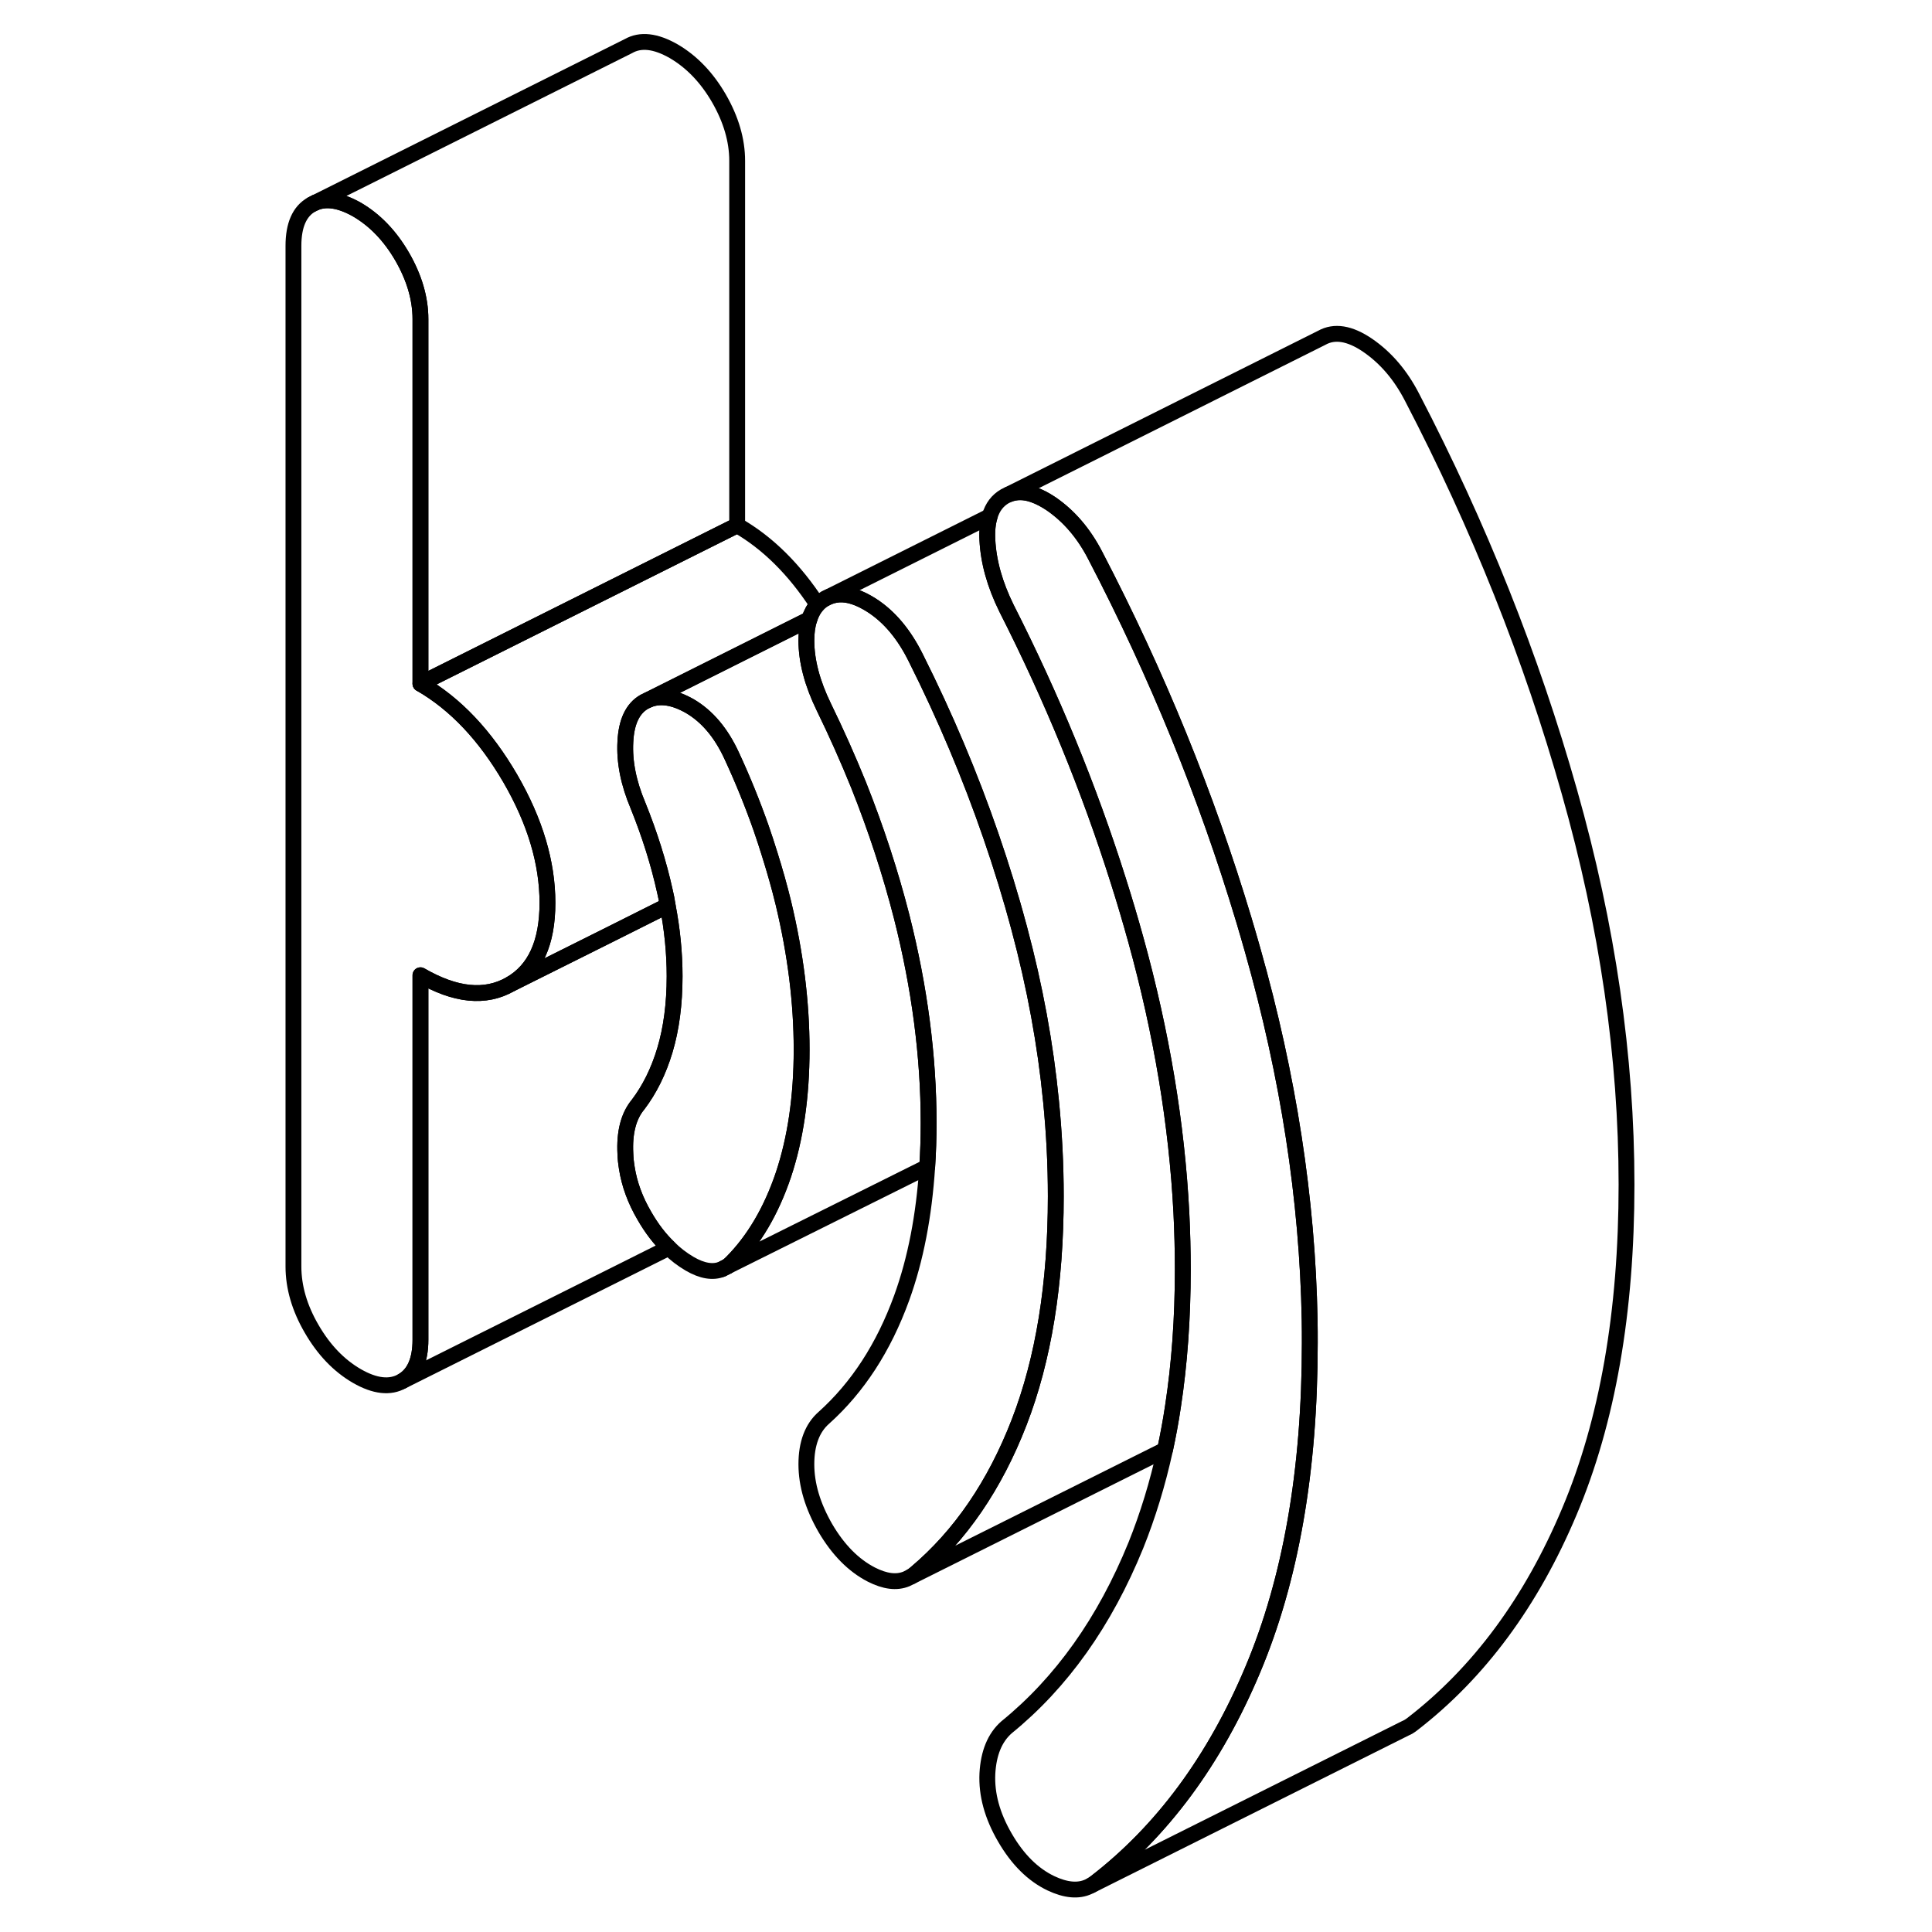 <svg width="24" height="24" viewBox="0 0 89 122" fill="none" xmlns="http://www.w3.org/2000/svg" stroke-width="1px" stroke-linecap="round" stroke-linejoin="round">
    <path d="M15.72 49.153C14.14 46.443 12.26 44.443 10.05 43.173V20.153C10.05 18.853 9.66 17.533 8.9 16.213C8.13 14.883 7.17 13.893 6.04 13.233C5.01 12.653 4.14 12.503 3.42 12.793L3.18 12.913C2.41 13.343 2.03 14.223 2.03 15.523V79.973C2.03 81.273 2.41 82.593 3.18 83.913C3.95 85.243 4.9 86.233 6.04 86.893C7.17 87.543 8.13 87.653 8.9 87.213C9.66 86.783 10.05 85.903 10.05 84.603V61.583C12.26 62.863 14.14 63.053 15.72 62.153C17.291 61.253 18.07 59.543 18.07 57.013C18.07 54.483 17.291 51.863 15.72 49.153Z" stroke="currentColor" stroke-linejoin="round"/>
    <path d="M30.05 10.153V33.173L10.05 43.173V20.153C10.05 18.853 9.66 17.533 8.9 16.213C8.13 14.883 7.17 13.893 6.04 13.233C5.01 12.653 4.14 12.503 3.42 12.793L23.18 2.913C23.95 2.473 24.9 2.583 26.04 3.233C27.17 3.893 28.13 4.883 28.9 6.213C29.66 7.533 30.05 8.853 30.05 10.153Z" stroke="currentColor" stroke-linejoin="round"/>
    <path d="M22.99 46.843C22.92 48.113 23.19 49.453 23.79 50.873C24.52 52.683 25.09 54.483 25.49 56.293C25.56 56.593 25.62 56.883 25.66 57.183L22.03 59.003L15.72 62.153C17.29 61.253 18.07 59.543 18.07 57.013C18.07 54.483 17.29 51.863 15.72 49.153C14.14 46.443 12.26 44.443 10.05 43.173L30.05 33.173C31.99 34.283 33.67 35.963 35.12 38.183C34.89 38.433 34.72 38.743 34.61 39.103L24.44 44.193L24.19 44.313C23.45 44.733 23.05 45.583 22.99 46.843Z" stroke="currentColor" stroke-linejoin="round"/>
    <path d="M34.12 66.273C34.12 69.273 33.73 71.903 32.97 74.183C32.2 76.463 31.11 78.313 29.71 79.723C29.62 79.813 29.53 79.893 29.44 79.963L29.09 80.143C28.52 80.373 27.84 80.263 27.05 79.803C26.59 79.533 26.15 79.203 25.74 78.793C25.17 78.253 24.65 77.573 24.19 76.773C23.61 75.783 23.24 74.773 23.08 73.743C23.03 73.443 23 73.153 22.99 72.853C22.92 71.513 23.19 70.473 23.79 69.753C24.52 68.793 25.09 67.643 25.49 66.303C25.89 64.963 26.1 63.413 26.1 61.643C26.1 60.173 25.95 58.683 25.66 57.183C25.62 56.883 25.56 56.593 25.49 56.293C25.09 54.483 24.52 52.683 23.79 50.873C23.19 49.453 22.92 48.113 22.99 46.843C23.05 45.583 23.45 44.733 24.19 44.313L24.44 44.193C25.19 43.883 26.06 44.023 27.05 44.583C28.15 45.223 29.04 46.273 29.71 47.733C30.41 49.243 31.03 50.773 31.57 52.313C31.76 52.863 31.94 53.413 32.11 53.963C32.43 54.983 32.72 56.003 32.97 57.033C33.73 60.203 34.12 63.283 34.12 66.273Z" stroke="currentColor" stroke-linejoin="round"/>
    <path d="M3.421 12.793L3.181 12.913" stroke="currentColor" stroke-linejoin="round"/>
    <path d="M24.19 76.774C24.65 77.574 25.171 78.254 25.741 78.794L8.9 87.214C9.66 86.784 10.05 85.903 10.05 84.603V61.584C12.26 62.864 14.14 63.054 15.72 62.154L22.03 59.004L25.66 57.184C25.95 58.684 26.1 60.174 26.1 61.644C26.1 63.414 25.89 64.964 25.491 66.304C25.09 67.644 24.52 68.793 23.79 69.754C23.19 70.474 22.921 71.513 22.991 72.853C23 73.153 23.03 73.444 23.08 73.743C23.24 74.773 23.61 75.784 24.19 76.774Z" stroke="currentColor" stroke-linejoin="round"/>
    <path d="M42.14 70.914C42.14 71.864 42.11 72.784 42.05 73.684L29.44 79.964C29.53 79.894 29.62 79.814 29.71 79.724C31.11 78.314 32.2 76.464 32.971 74.184C33.73 71.904 34.12 69.274 34.12 66.274C34.12 63.274 33.73 60.204 32.971 57.034C32.721 56.004 32.43 54.984 32.11 53.964C31.94 53.414 31.76 52.864 31.57 52.314C31.03 50.774 30.41 49.243 29.71 47.733C29.04 46.273 28.15 45.224 27.05 44.584C26.06 44.024 25.19 43.884 24.44 44.194L34.61 39.103C34.48 39.483 34.42 39.934 34.42 40.444C34.42 41.744 34.791 43.144 35.52 44.644C36.321 46.284 37.05 47.924 37.721 49.574C38.821 52.344 39.73 55.114 40.44 57.894C41.57 62.354 42.14 66.694 42.14 70.914Z" stroke="currentColor" stroke-linejoin="round"/>
    <path d="M29.09 80.143L29.44 79.963" stroke="currentColor" stroke-linejoin="round"/>
    <path d="M66.21 84.803C66.21 92.863 65.01 99.743 62.6 105.453C60.2 111.153 56.89 115.633 52.67 118.883C52.59 118.943 52.5 119.003 52.41 119.053L52.25 119.133C51.59 119.443 50.79 119.363 49.86 118.923C48.73 118.383 47.76 117.423 46.96 116.043C46.15 114.653 45.79 113.313 45.85 112.003C45.92 110.703 46.32 109.723 47.06 109.073C50.53 106.253 53.26 102.413 55.23 97.573C55.98 95.703 56.6 93.693 57.07 91.543C57.26 90.663 57.43 89.753 57.57 88.813C57.98 86.133 58.19 83.253 58.19 80.173C58.19 78.983 58.16 77.783 58.1 76.573C57.81 70.963 56.85 65.223 55.23 59.363C54.88 58.103 54.51 56.843 54.11 55.593C52.27 49.773 49.92 44.043 47.06 38.413C46.32 36.913 45.92 35.483 45.85 34.103C45.82 33.513 45.87 33.013 46 32.603C46.17 32.023 46.49 31.603 46.96 31.333L47.19 31.223C47.66 31.033 48.18 31.033 48.75 31.233C49.1 31.353 49.47 31.543 49.86 31.803C51 32.583 51.94 33.673 52.67 35.093C56.58 42.603 59.7 50.273 62.05 58.103C62.24 58.733 62.42 59.363 62.6 59.993C64.86 67.963 66.06 75.743 66.2 83.333C66.21 83.823 66.21 84.313 66.21 84.803Z" stroke="currentColor" stroke-linejoin="round"/>
    <path d="M86.21 74.803C86.21 82.863 85.01 89.743 82.6 95.453C80.2 101.153 76.89 105.633 72.67 108.883C72.54 108.983 72.4 109.073 72.251 109.133L52.41 119.053C52.5 119.003 52.59 118.943 52.67 118.883C56.89 115.633 60.2 111.153 62.6 105.453C65.01 99.743 66.21 92.863 66.21 84.803C66.21 84.313 66.21 83.823 66.2 83.333C66.06 75.743 64.86 67.963 62.6 59.993C62.42 59.363 62.24 58.733 62.05 58.103C59.7 50.273 56.58 42.603 52.67 35.093C51.94 33.673 51 32.583 49.86 31.803C49.47 31.543 49.1 31.353 48.751 31.233C48.181 31.033 47.66 31.033 47.19 31.223L66.96 21.333C67.76 20.883 68.73 21.033 69.86 21.803C71 22.583 71.94 23.673 72.67 25.093C76.89 33.203 80.2 41.503 82.6 49.993C85.01 58.483 86.21 66.753 86.21 74.803Z" stroke="currentColor" stroke-linejoin="round"/>
    <path d="M50.17 75.543C50.17 81.063 49.4 85.823 47.86 89.803C46.32 93.783 44.15 96.963 41.34 99.333C41.24 99.423 41.14 99.493 41.04 99.553L40.74 99.703C40.11 99.963 39.38 99.863 38.53 99.433C37.4 98.853 36.43 97.873 35.62 96.493C34.82 95.103 34.42 93.763 34.42 92.463C34.42 91.163 34.79 90.173 35.52 89.533C37.66 87.613 39.3 85.093 40.44 81.953C41.32 79.523 41.85 76.763 42.05 73.683C42.11 72.783 42.14 71.863 42.14 70.913C42.14 66.693 41.57 62.353 40.44 57.893C39.73 55.113 38.82 52.343 37.72 49.583C37.05 47.923 36.32 46.283 35.52 44.643C34.79 43.143 34.42 41.743 34.42 40.443C34.42 39.933 34.48 39.483 34.61 39.103C34.72 38.743 34.89 38.433 35.12 38.183C35.27 38.033 35.43 37.903 35.62 37.793C36.16 37.493 36.77 37.453 37.45 37.683C37.79 37.793 38.15 37.973 38.53 38.213C39.67 38.943 40.6 40.063 41.34 41.563C43.2 45.273 44.77 49.003 46.07 52.773C46.74 54.713 47.34 56.663 47.86 58.613C48.85 62.303 49.52 65.953 49.87 69.543C50.07 71.563 50.17 73.563 50.17 75.543Z" stroke="currentColor" stroke-linejoin="round"/>
    <path d="M58.19 80.174C58.19 83.254 57.98 86.134 57.57 88.814C57.43 89.754 57.26 90.664 57.07 91.544L41.04 99.554C41.14 99.494 41.24 99.424 41.34 99.334C44.15 96.964 46.32 93.784 47.86 89.804C49.4 85.824 50.17 81.064 50.17 75.544C50.17 73.564 50.07 71.564 49.87 69.544C49.52 65.954 48.85 62.303 47.86 58.614C47.34 56.663 46.74 54.714 46.07 52.774C44.77 49.004 43.2 45.274 41.34 41.564C40.6 40.064 39.67 38.944 38.53 38.214C38.15 37.974 37.79 37.794 37.45 37.684C36.77 37.454 36.16 37.494 35.62 37.794L46 32.603C45.87 33.014 45.82 33.514 45.85 34.094C45.92 35.484 46.32 36.914 47.06 38.414C49.92 44.044 52.27 49.774 54.11 55.594C54.51 56.844 54.88 58.103 55.23 59.364C56.85 65.224 57.81 70.964 58.1 76.574C58.16 77.784 58.19 78.984 58.19 80.174Z" stroke="currentColor" stroke-linejoin="round"/>
</svg>